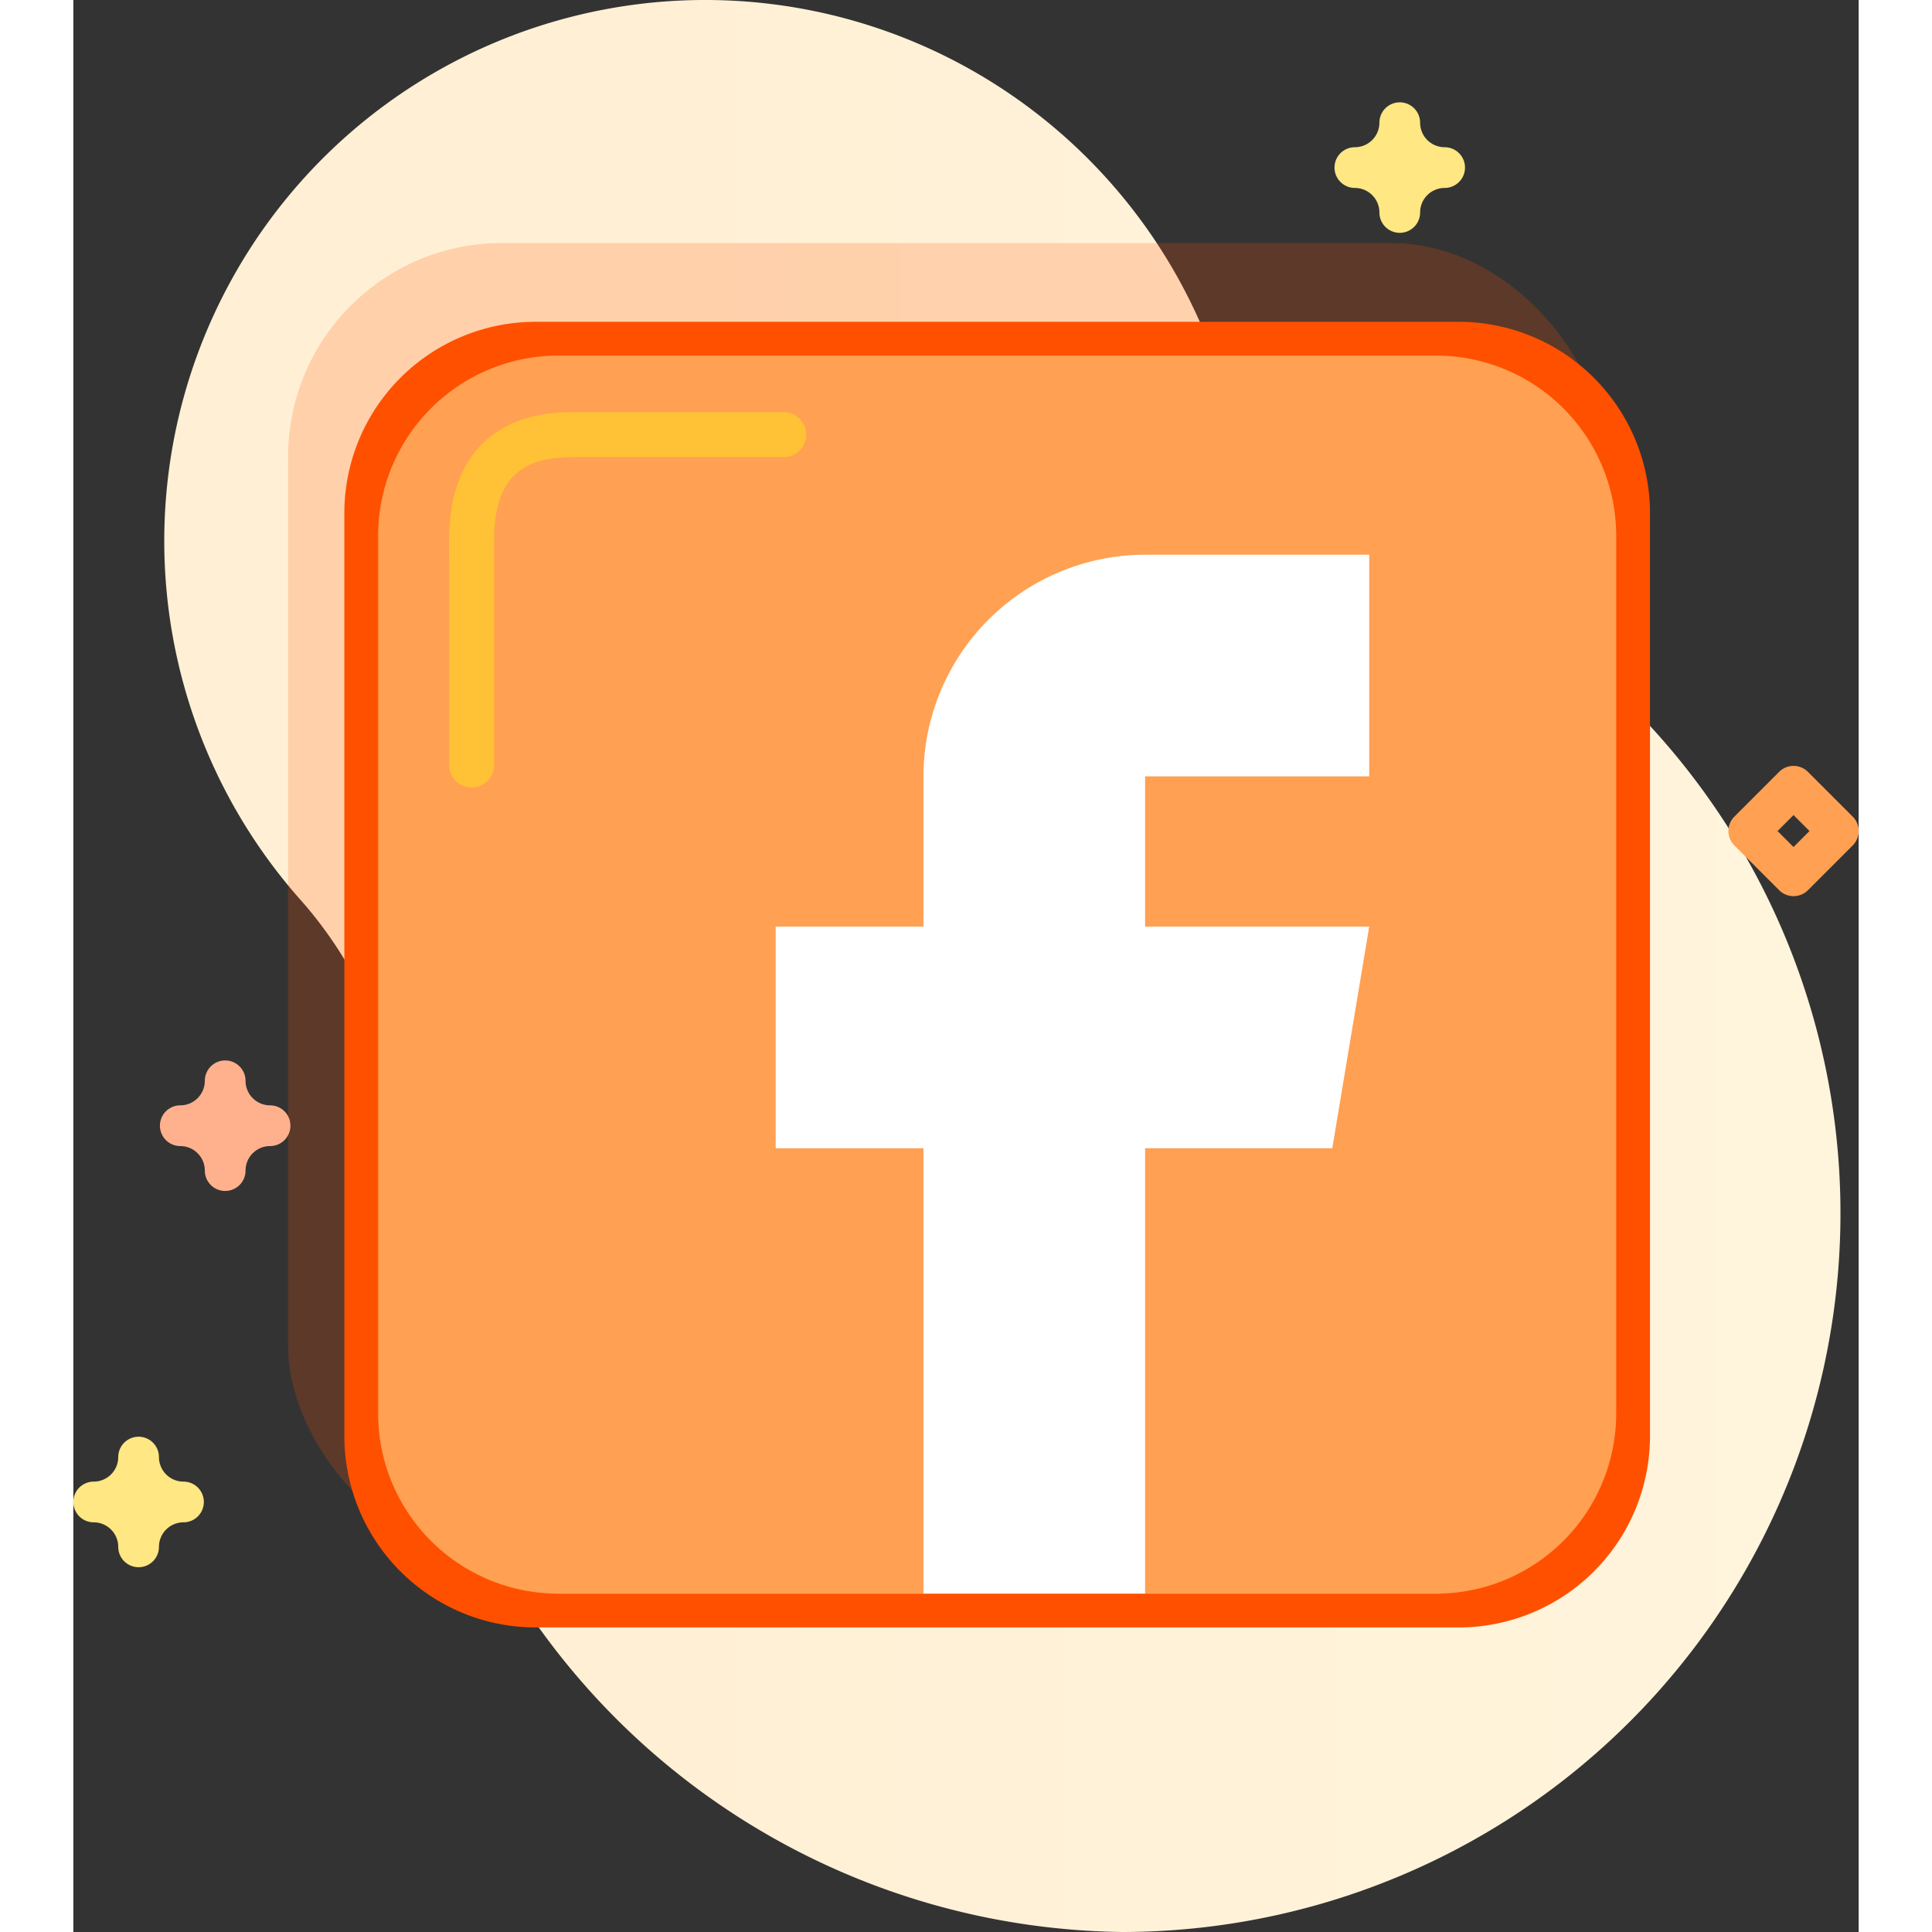 <?xml version="1.0" encoding="utf-8"?>

<!--
 * Copyright (c) 2020, WSO2 Inc. (http://www.wso2.org) All Rights Reserved.
 *
 * WSO2 Inc. licenses this file to you under the Apache License,
 * Version 2.0 (the "License"); you may not use this file except
 * in compliance with the License.
 * You may obtain a copy of the License at
 *
 *     http://www.apache.org/licenses/LICENSE-2.0
 *
 * Unless required by applicable law or agreed to in writing,
 * software distributed under the License is distributed on an
 * "AS IS" BASIS, WITHOUT WARRANTIES OR CONDITIONS OF ANY
 * KIND, either express or implied. See the License for the
 * specific language governing permissions and limitations
 * under the License.
-->

<svg id="facebook-idp-illustration" class="icon" xmlns="http://www.w3.org/2000/svg" xmlns:xlink="http://www.w3.org/1999/xlink"
     width="100"
     height="100"
     viewBox="0 0 158.617 171.65">
    <rect x="0" y="0" width="158.617" height="171.65" fill="#333333" stroke="none"/>
    <defs>
        <linearGradient id="linear-gradient" x1="0.292" y1="0.5" x2="2.192" y2="0.5" gradientUnits="objectBoundingBox">
            <stop offset="0" stop-color="#fff0d5"/>
            <stop offset="0.001" stop-color="#fff0d5"/>
            <stop offset="0.511" stop-color="#fff6df"/>
            <stop offset="1" stop-color="#ff5000" stop-opacity="0.294"/>
        </linearGradient>
    </defs>
    <g id="facebook" transform="translate(-262.922 -75.409)">
        <path d="M126.483,29.958A48.061,48.061,0,1,0,46.094,80.049a36.472,36.472,0,0,1,9.059,25.568q-.062,1.867-.017,3.761A64.726,64.726,0,0,0,119,171.647,63.856,63.856,0,0,0,145.391,49.659a36.877,36.877,0,0,1-18.908-19.7Z"
              transform="translate(237.101 75.412)" fill="url(#linear-gradient)"/>
        <rect width="117" height="117" rx="19" transform="translate(282 97)" fill="#ff5000" opacity="0.2"/>
        <rect width="114" height="114" rx="18" transform="translate(288 105)" fill="#fff"/>
        <path d="M95.619,0H16.411A16.43,16.43,0,0,0,0,16.411V95.619A16.43,16.43,0,0,0,16.411,112.03h33.04v-39.6H36.322V52.733H49.451V39.385A19.714,19.714,0,0,1,69.143,19.693H89.055V39.385H69.143V52.733H89.055L85.773,72.425H69.143v39.6H95.619A16.43,16.43,0,0,0,112.03,95.619V16.411A16.43,16.43,0,0,0,95.619,0Zm0,0"
              transform="translate(289 105)" fill="#ffa052"/>
        <path d="M99,116H17A17,17,0,0,1,0,99V17A17,17,0,0,1,17,0H99a17,17,0,0,1,17,17V99a17,17,0,0,1-17,17ZM19,3A16.018,16.018,0,0,0,3,19V97a16.018,16.018,0,0,0,16,16H97a16.018,16.018,0,0,0,16-16V19A16.018,16.018,0,0,0,97,3Z"
              transform="translate(287 104)" fill="#ff5000"/>
        <path d="M432.755,180.351a1.8,1.8,0,0,1-1.279-.53l-3.977-3.977a1.809,1.809,0,0,1,0-2.559l3.977-3.977a1.809,1.809,0,0,1,2.559,0l3.977,3.977a1.809,1.809,0,0,1,0,2.559l-3.977,3.977a1.8,1.8,0,0,1-1.279.53Zm-1.418-5.784,1.418,1.418,1.418-1.418-1.418-1.418Z"
              transform="translate(-17.002 -25.323)" fill="#ffa052"/>
        <path d="M347.083,72.674a1.809,1.809,0,0,1-1.809-1.809,2.182,2.182,0,0,0-2.179-2.179,1.809,1.809,0,1,1,0-3.618,2.182,2.182,0,0,0,2.179-2.179,1.809,1.809,0,0,1,3.618,0,2.181,2.181,0,0,0,2.179,2.179,1.809,1.809,0,1,1,0,3.618,2.182,2.182,0,0,0-2.179,2.179A1.809,1.809,0,0,1,347.083,72.674Z"
              transform="translate(33.685 23.421)" fill="#ffe783"/>
        <path d="M53.06,332.889a1.809,1.809,0,0,1-1.809-1.809,2.182,2.182,0,0,0-2.179-2.179,1.809,1.809,0,1,1,0-3.618,2.182,2.182,0,0,0,2.179-2.179,1.809,1.809,0,1,1,3.618,0,2.182,2.182,0,0,0,2.179,2.179,1.809,1.809,0,0,1,0,3.618,2.181,2.181,0,0,0-2.179,2.179,1.809,1.809,0,0,1-1.809,1.809Z"
              transform="translate(223.352 -151.669)" fill="#ffb18d"/>
        <path d="M45.617,386.6a1.809,1.809,0,0,1-1.809-1.809,2.182,2.182,0,0,0-2.179-2.179,1.809,1.809,0,1,1,0-3.618,2.182,2.182,0,0,0,2.179-2.179,1.809,1.809,0,0,1,3.618,0,2.182,2.182,0,0,0,2.179,2.179,1.809,1.809,0,0,1,0,3.618,2.181,2.181,0,0,0-2.179,2.179,1.809,1.809,0,0,1-1.809,1.809Z"
              transform="translate(223.102 -171.95)" fill="#ffe783"/>
        <path d="M3531.307-1395.548v-18.579c0-2.428-.686-10.776,8.9-10.776h18.828" transform="translate(-3233 1538.926)"
              fill="none" stroke="#ffc136" stroke-linecap="round" stroke-width="4"/>
    </g>
</svg>
